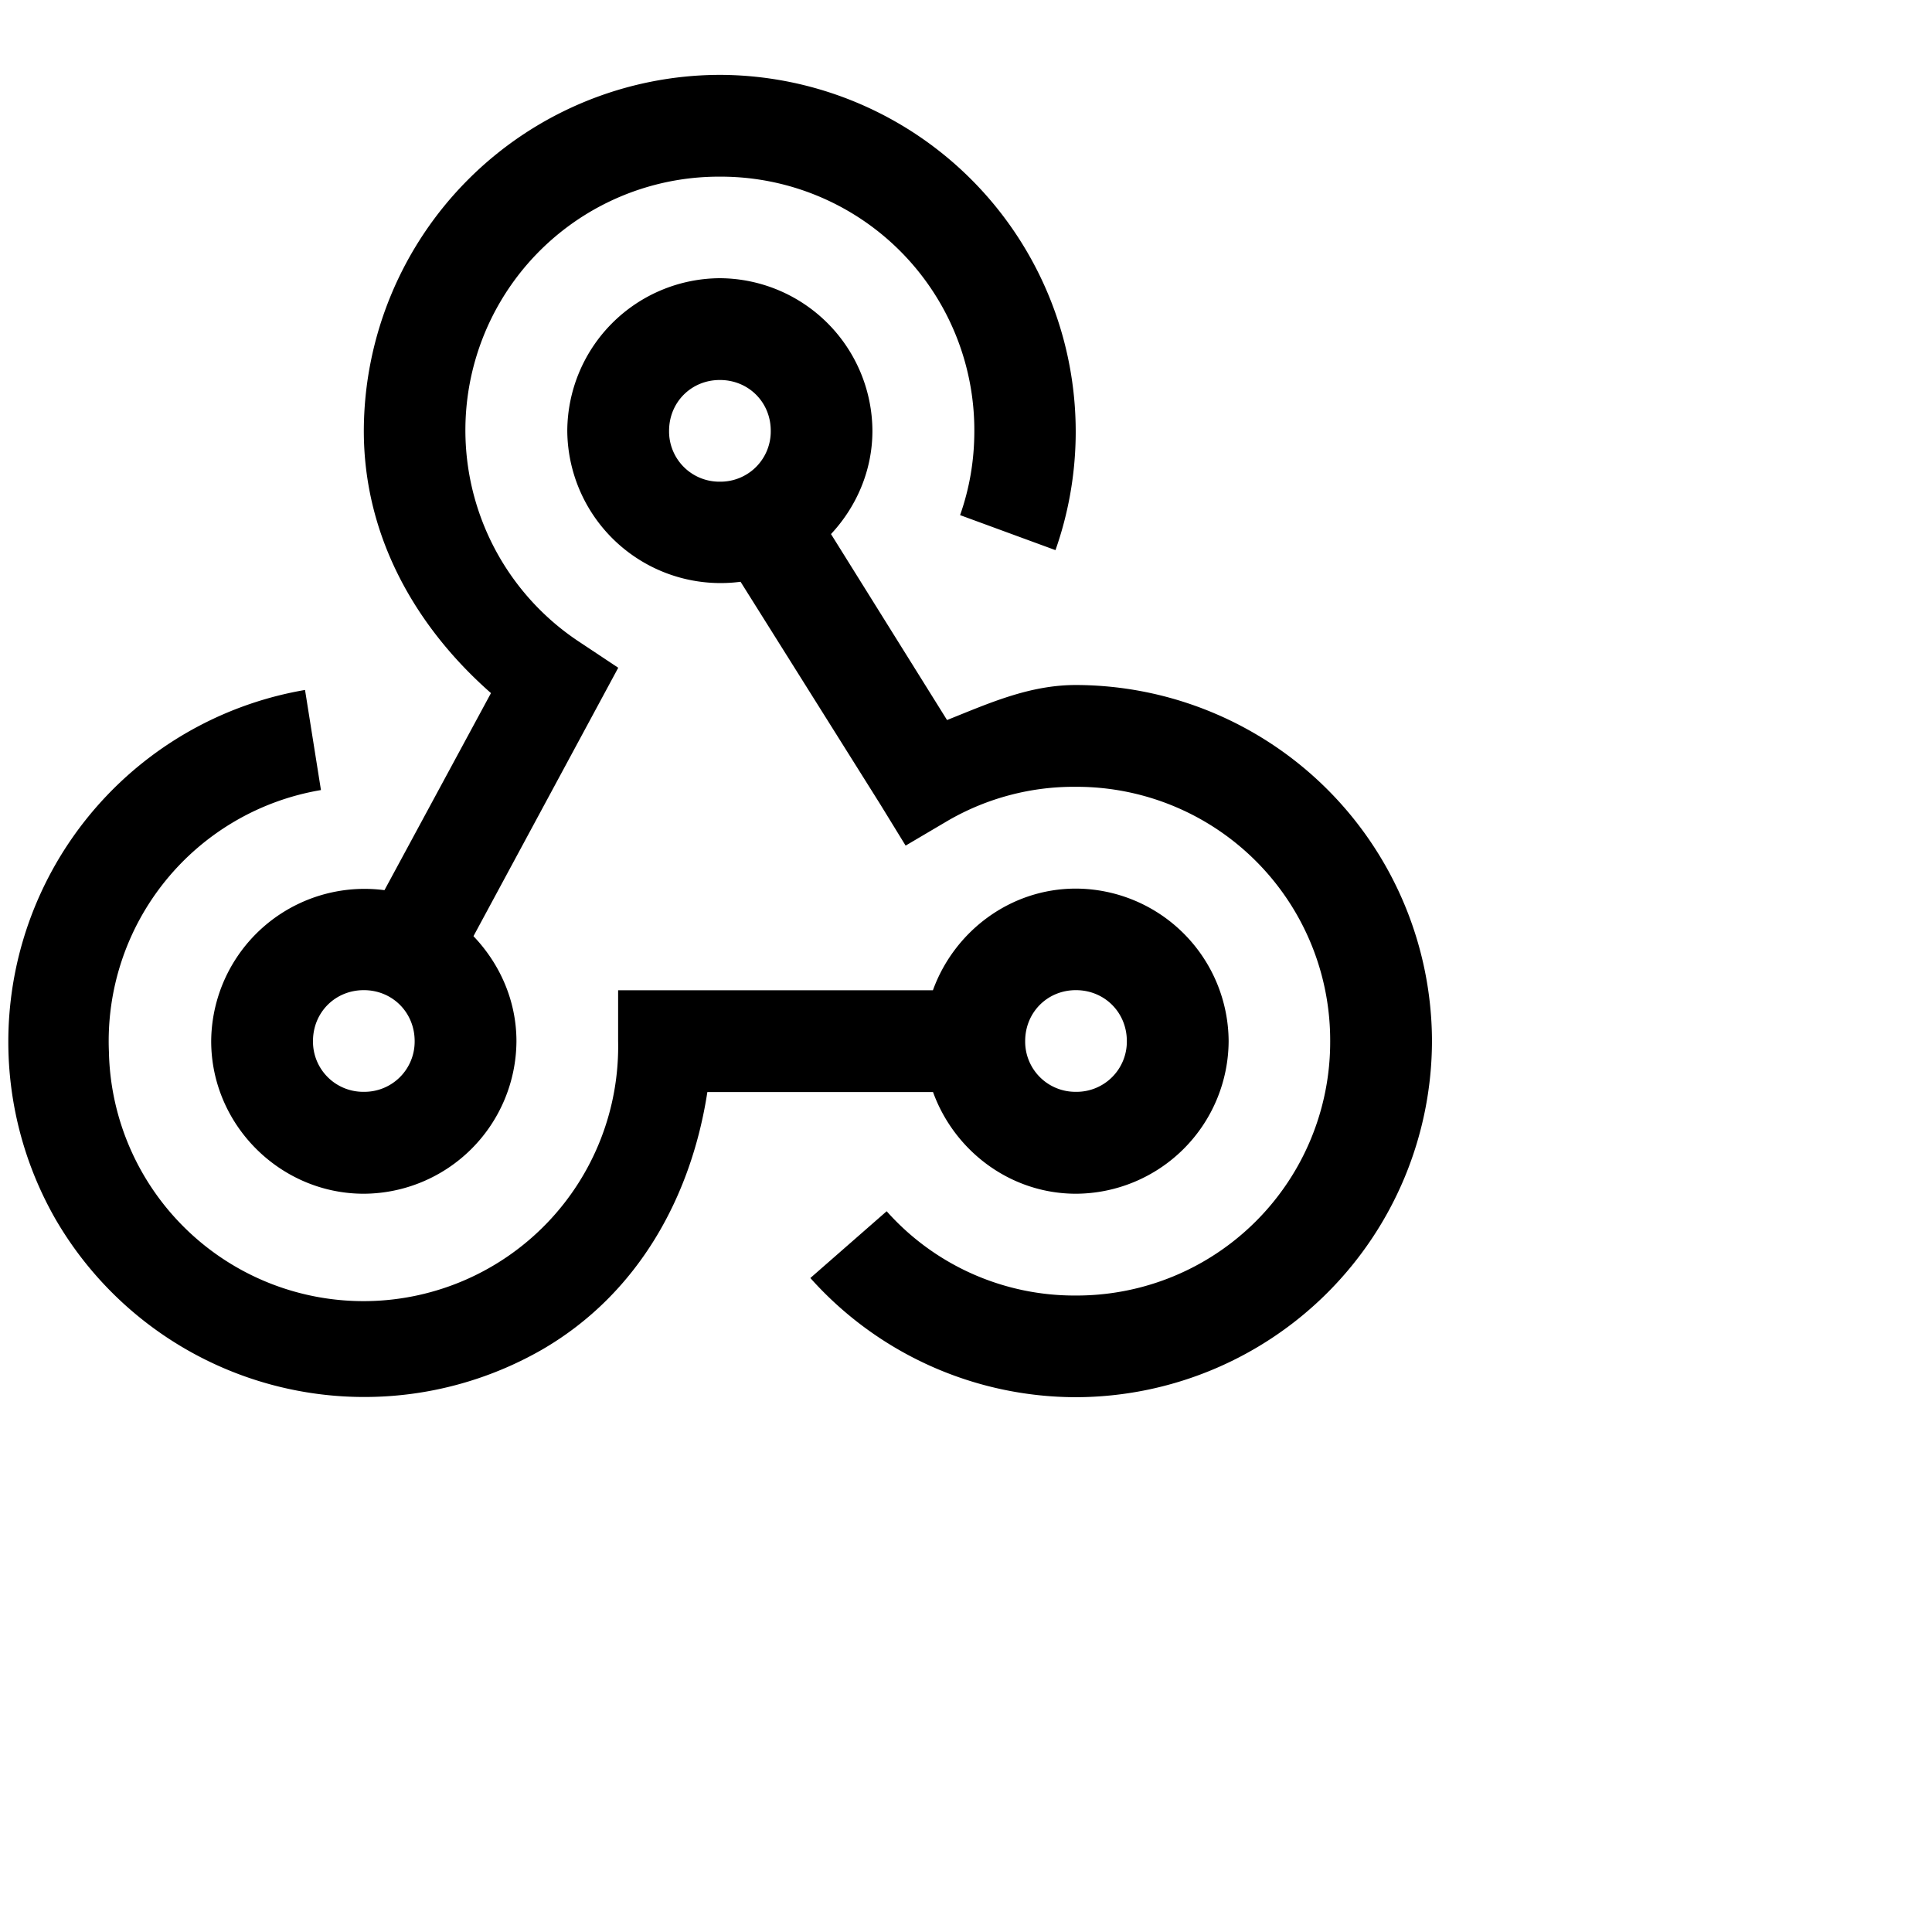<svg xmlns="http://www.w3.org/2000/svg" viewBox="0 0 16 16"  fill="none"><path fill="currentColor" d="M5.962.62a2.955 2.955 0 0 0-2.949 2.948c0 .882.436 1.63 1.053 2.172l-.882 1.632a1.27 1.27 0 0 0-1.435 1.25c0 .693.571 1.264 1.264 1.264a1.27 1.27 0 0 0 1.264-1.263c0-.336-.138-.642-.356-.87L5.12 5.53l-.316-.21a2.1 2.1 0 0 1 1.158-3.857 2.1 2.1 0 0 1 2.107 2.106c0 .247-.041.479-.118.697l.79.29A2.955 2.955 0 0 0 5.961.62Zm0 1.684a1.27 1.27 0 0 0-1.264 1.264 1.27 1.27 0 0 0 1.435 1.25L7.29 6.661l.21.342.356-.21c.32-.184.684-.28 1.053-.277a2.1 2.1 0 0 1 2.107 2.107 2.1 2.1 0 0 1-2.107 2.106 2.082 2.082 0 0 1-1.566-.698l-.632.553a2.953 2.953 0 0 0 2.198.987 2.955 2.955 0 0 0 2.95-2.948 2.955 2.955 0 0 0-2.95-2.95c-.388 0-.725.154-1.066.29l-.961-1.54c.21-.225.343-.526.343-.855a1.27 1.27 0 0 0-1.264-1.264Zm0 .843c.237 0 .421.184.421.42a.416.416 0 0 1-.421.422.416.416 0 0 1-.421-.421c0-.237.184-.421.42-.421ZM2.526 5.714A2.956 2.956 0 0 0 .46 10.097a2.957 2.957 0 0 0 4.029 1.08c.804-.466 1.238-1.278 1.369-2.133h1.869c.176.487.64.842 1.184.842a1.27 1.27 0 0 0 1.264-1.263A1.27 1.27 0 0 0 8.91 7.359c-.544 0-1.008.355-1.184.842H5.119v.422a2.108 2.108 0 0 1-4.217.087 2.108 2.108 0 0 1 1.756-2.167l-.132-.83ZM3.013 8.2c.237 0 .421.185.421.422a.416.416 0 0 1-.42.42.416.416 0 0 1-.422-.42c0-.238.184-.422.421-.422Zm5.897 0c.238 0 .422.185.422.422a.416.416 0 0 1-.422.42.416.416 0 0 1-.42-.42c0-.238.184-.422.42-.422Z"/></svg>